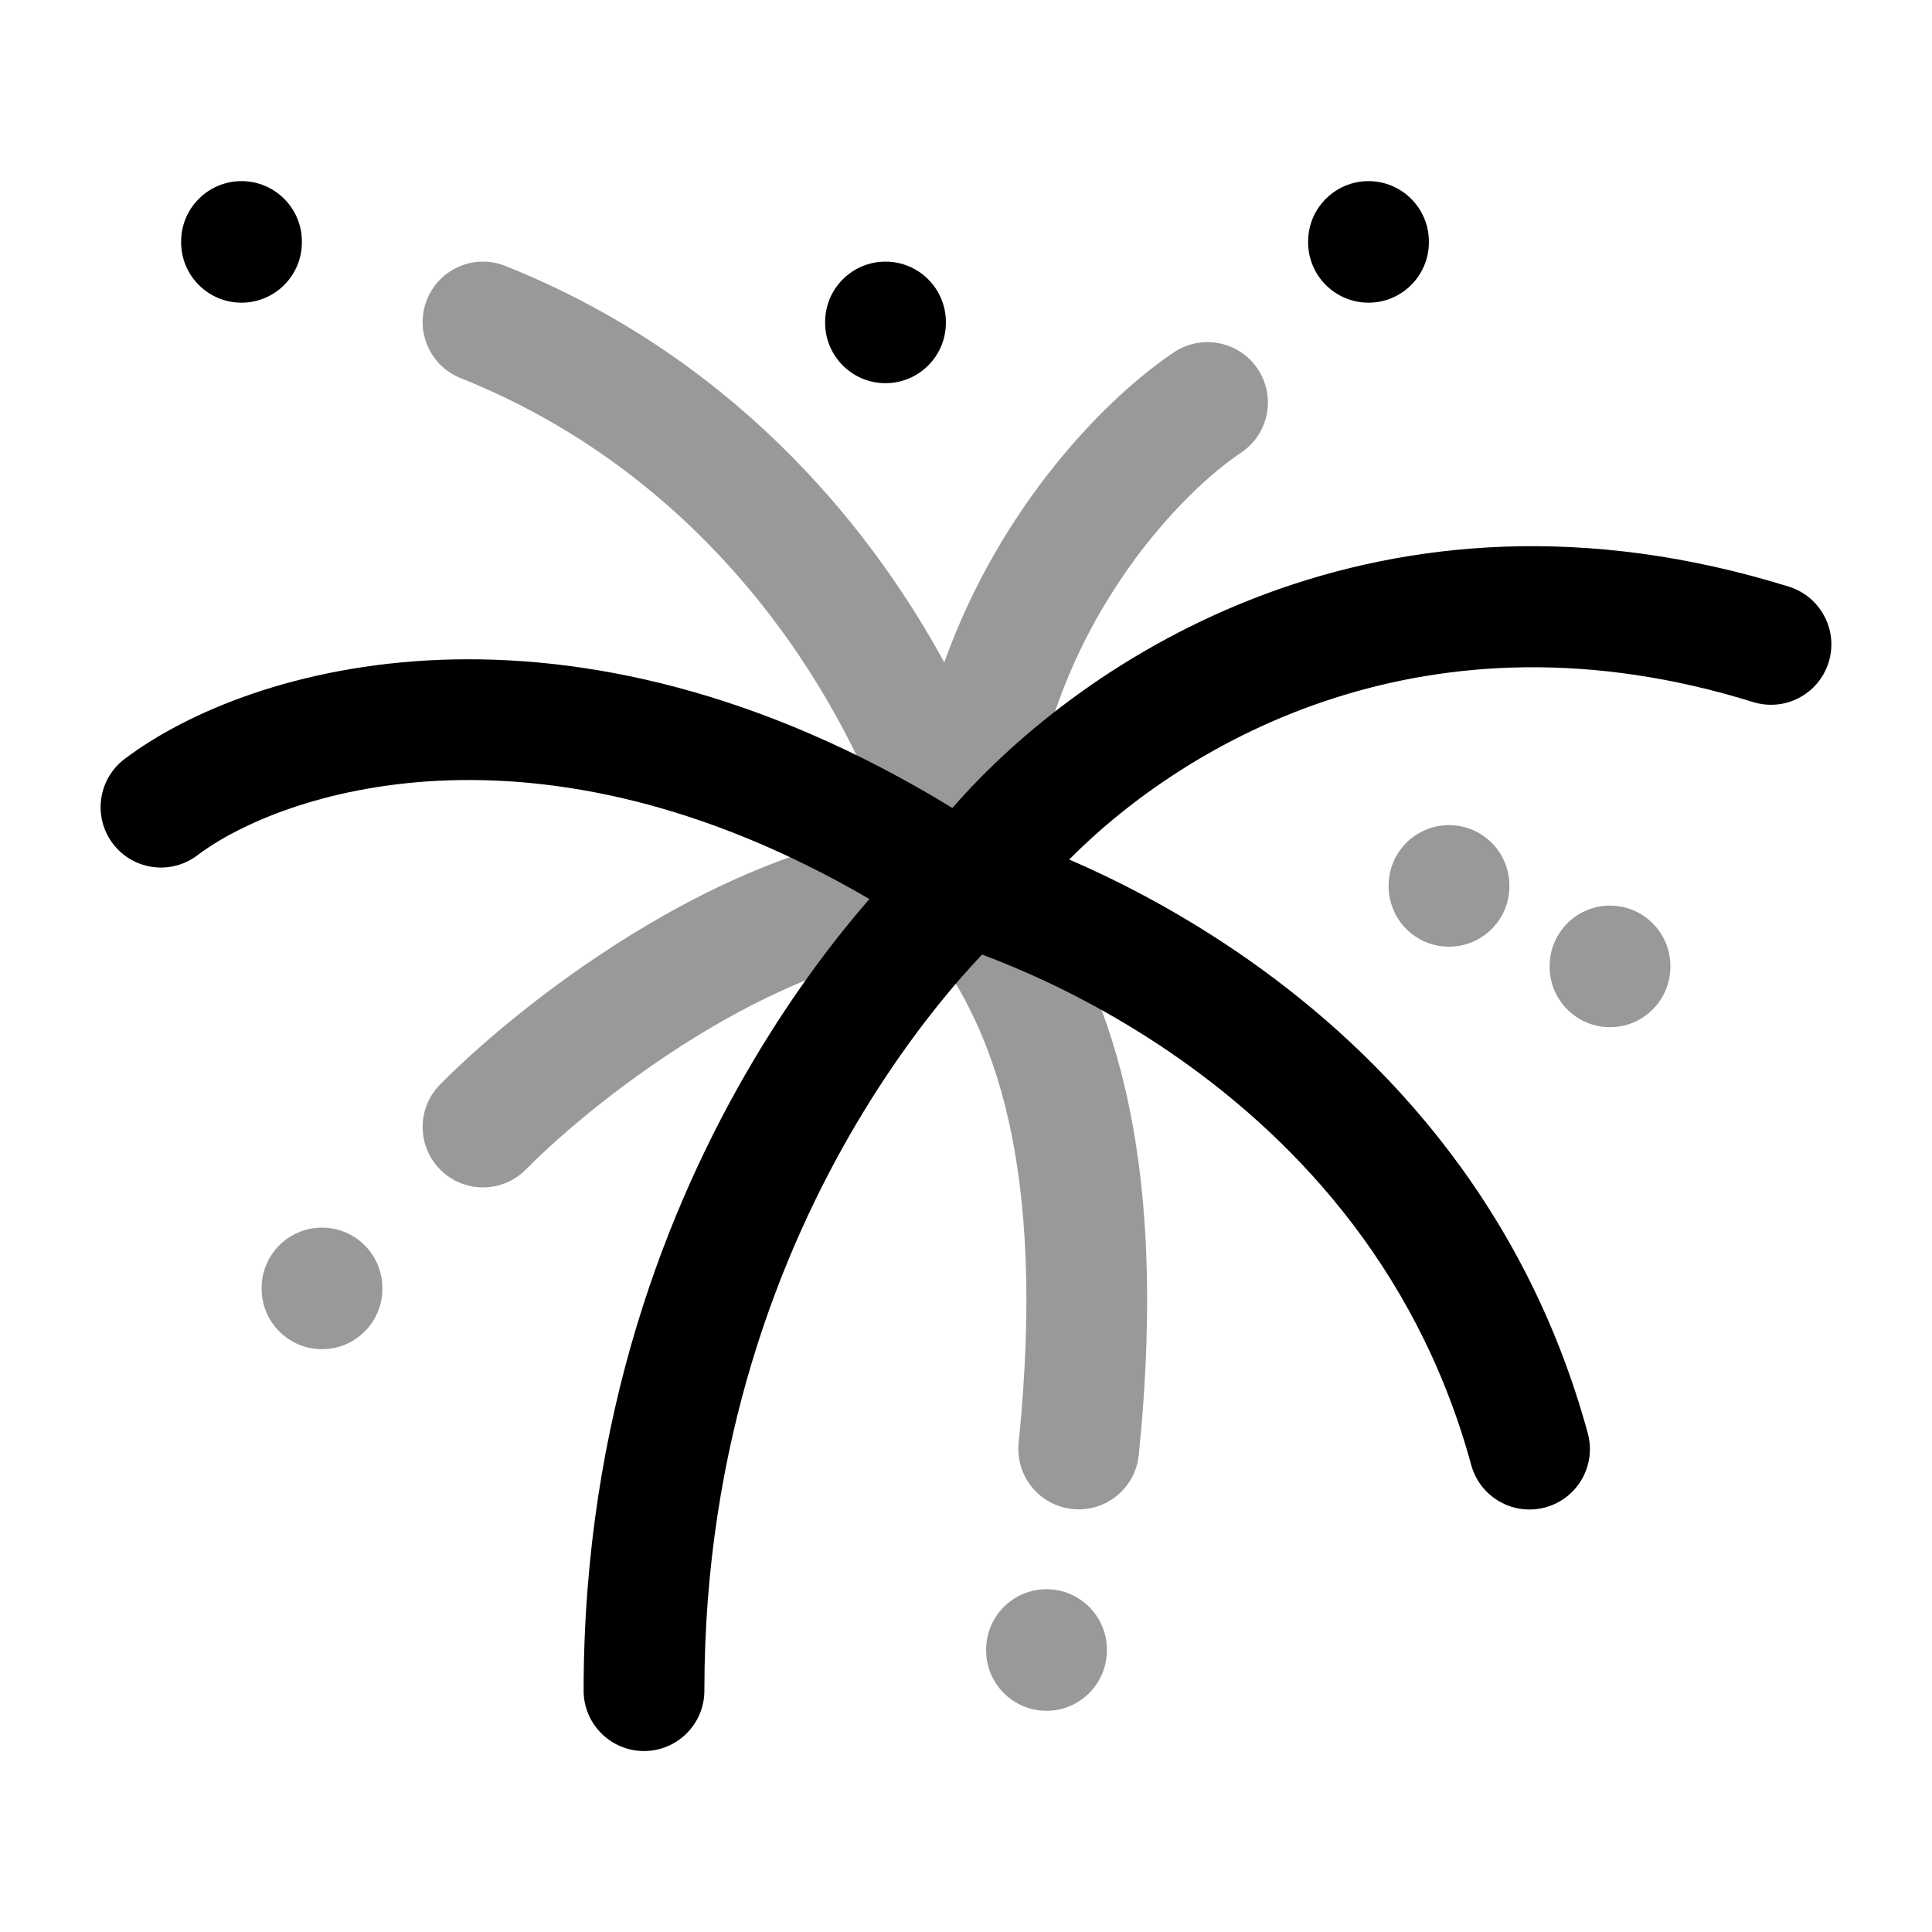 <svg width="24" height="24" viewBox="0 0 24 24" xmlns="http://www.w3.org/2000/svg">
<path fill-rule="evenodd" clip-rule="evenodd" d="M17.75 3C17.75 2.586 17.414 2.25 17 2.25C16.586 2.25 16.25 2.586 16.25 3V3.01C16.25 3.424 16.586 3.76 17 3.76C17.414 3.76 17.75 3.424 17.75 3.01V3ZM15.359 11.819C14.579 11.289 13.844 10.92 13.282 10.677C14.75 9.199 17.743 7.466 21.777 8.721C22.173 8.844 22.593 8.623 22.716 8.227C22.839 7.832 22.618 7.412 22.223 7.288C17.159 5.713 13.453 8.172 11.831 10.037C7.042 7.106 3.086 8.263 1.547 9.429C1.217 9.679 1.152 10.149 1.402 10.48C1.652 10.81 2.123 10.875 2.453 10.624C3.456 9.864 6.634 8.737 10.8 11.168C10.401 11.627 9.877 12.3 9.355 13.182C8.3 14.961 7.25 17.592 7.25 21.002C7.25 21.416 7.586 21.752 8 21.752C8.414 21.752 8.75 21.416 8.75 21.002C8.75 17.912 9.7 15.542 10.645 13.947C11.119 13.148 11.59 12.544 11.94 12.143C12.037 12.033 12.124 11.938 12.199 11.858C12.311 11.899 12.443 11.951 12.592 12.014C13.096 12.225 13.784 12.562 14.516 13.059C15.979 14.055 17.587 15.671 18.276 18.199C18.386 18.599 18.798 18.834 19.197 18.725C19.597 18.616 19.833 18.204 19.724 17.804C18.913 14.833 17.021 12.949 15.359 11.819ZM11 3.25C11.414 3.25 11.75 3.586 11.75 4V4.01C11.75 4.424 11.414 4.76 11 4.76C10.586 4.76 10.25 4.424 10.25 4.01V4C10.25 3.586 10.586 3.25 11 3.25ZM3.75 3C3.75 2.586 3.414 2.25 3 2.25C2.586 2.25 2.25 2.586 2.25 3V3.01C2.25 3.424 2.586 3.76 3 3.76C3.414 3.76 3.75 3.424 3.75 3.01V3Z" fill="currentColor"/>
<path opacity="0.4" fill-rule="evenodd" clip-rule="evenodd" d="M5.304 3.722C5.458 3.337 5.894 3.15 6.279 3.304C9.028 4.404 10.749 6.43 11.73 8.228C12.439 6.25 13.771 4.918 14.584 4.376C14.929 4.146 15.395 4.24 15.624 4.584C15.854 4.929 15.761 5.394 15.416 5.624C14.581 6.181 12.817 8.044 12.752 10.841C13.771 12.195 14.537 14.235 14.146 18.076C14.104 18.488 13.736 18.788 13.324 18.746C12.912 18.704 12.612 18.336 12.654 17.924C13.009 14.431 12.324 12.776 11.572 11.767C10.677 11.851 9.717 12.245 8.823 12.771C7.823 13.361 6.986 14.069 6.534 14.527C6.243 14.822 5.768 14.825 5.473 14.534C5.179 14.243 5.175 13.768 5.466 13.473C6.001 12.931 6.94 12.14 8.061 11.479C8.932 10.966 9.964 10.502 11.033 10.325C10.435 8.619 8.845 5.946 5.722 4.697C5.337 4.543 5.15 4.106 5.304 3.722ZM13 19.742C13.414 19.742 13.75 20.078 13.75 20.492V20.502C13.75 20.916 13.414 21.252 13 21.252C12.586 21.252 12.25 20.916 12.25 20.502V20.492C12.25 20.078 12.586 19.742 13 19.742ZM20.75 12C20.75 11.586 20.414 11.25 20 11.25C19.586 11.25 19.25 11.586 19.25 12V12.01C19.25 12.424 19.586 12.76 20 12.76C20.414 12.76 20.75 12.424 20.75 12.01V12ZM18 10.25C18.414 10.25 18.75 10.586 18.75 11V11.01C18.75 11.424 18.414 11.76 18 11.76C17.586 11.76 17.25 11.424 17.25 11.01V11C17.25 10.586 17.586 10.25 18 10.25ZM4.75 16C4.75 15.586 4.414 15.25 4 15.25C3.586 15.25 3.25 15.586 3.25 16V16.01C3.25 16.424 3.586 16.76 4 16.76C4.414 16.76 4.75 16.424 4.75 16.01V16Z" fill="currentColor"/>
</svg>
